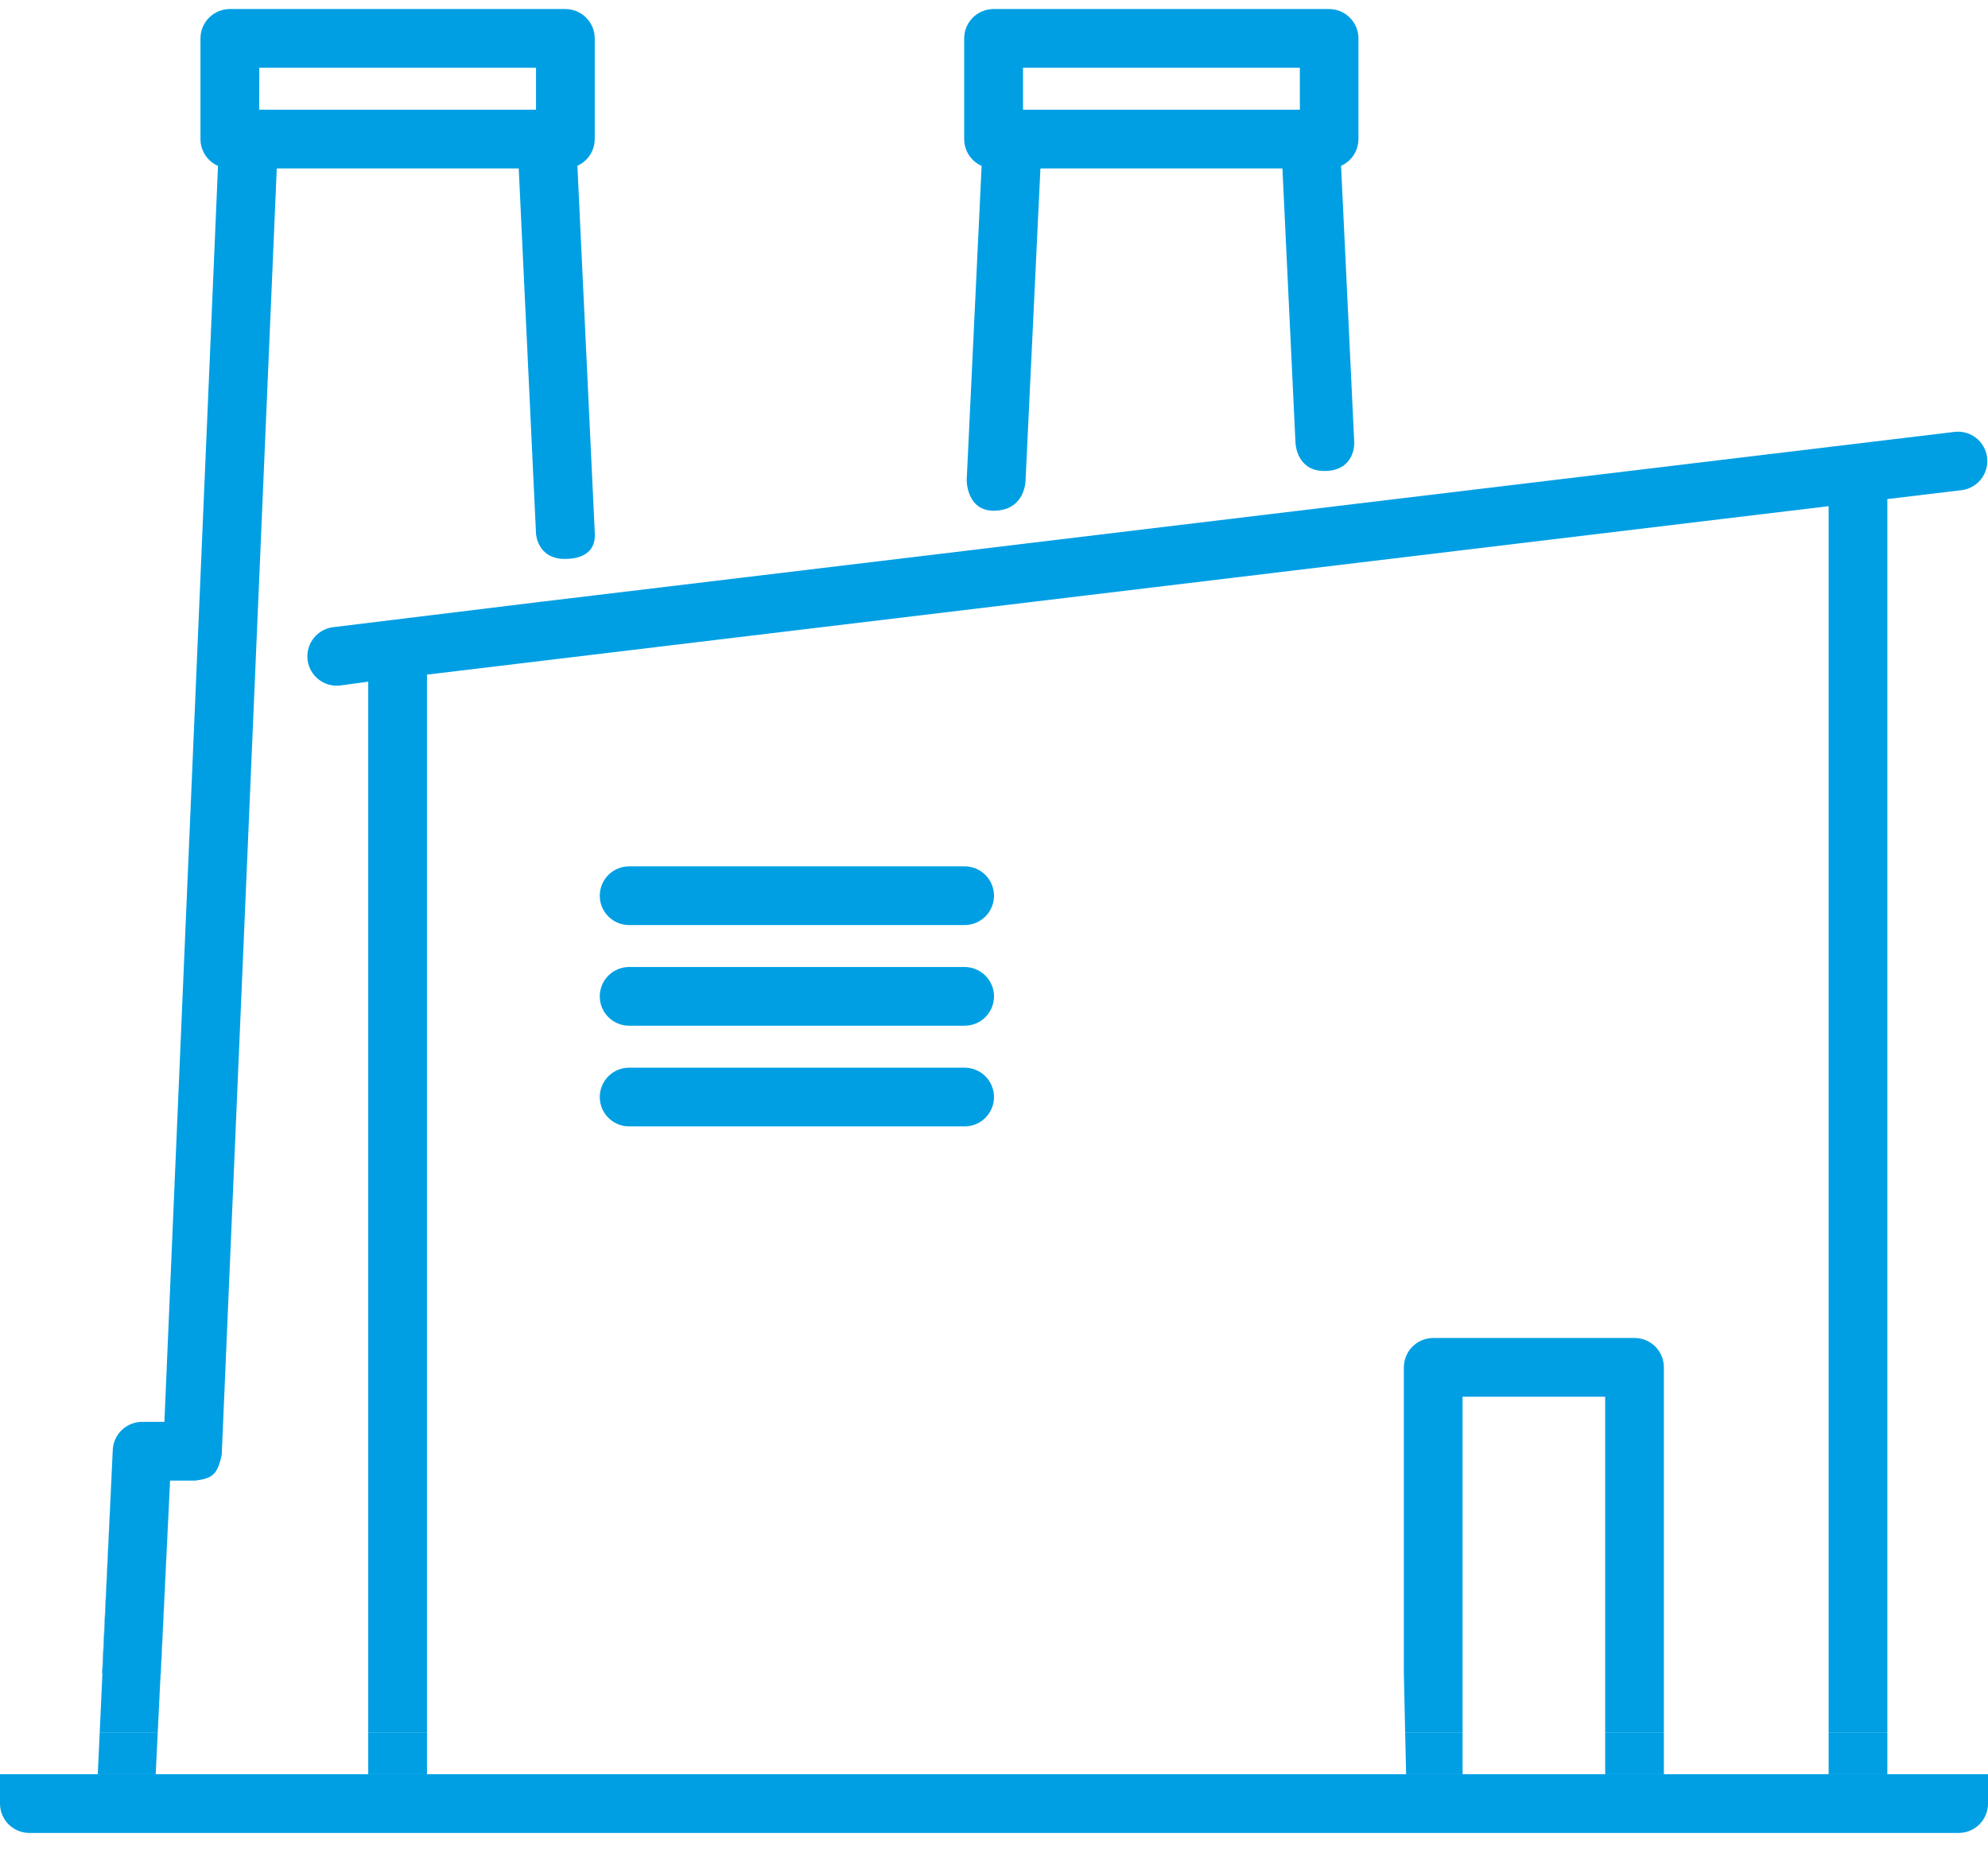 <svg width="88" height="82" viewBox="0 0 88 82" fill="none" xmlns="http://www.w3.org/2000/svg">
<path d="M18.9 76.673H16.3V78.529H18.9V76.673Z" fill="#009FE3"/>
<path d="M73.653 76.673H71.054V78.529H73.653V76.673Z" fill="#009FE3"/>
<path d="M62.2 76.673L62.242 78.529H64.742V76.673H62.2Z" fill="#009FE3"/>
<path fill-rule="evenodd" clip-rule="evenodd" d="M73.653 74.073V60.521C73.653 60.176 73.516 59.846 73.273 59.602C73.029 59.358 72.698 59.221 72.354 59.221H63.442C63.272 59.221 63.103 59.255 62.945 59.32C62.787 59.385 62.644 59.481 62.523 59.602C62.403 59.722 62.307 59.866 62.242 60.023C62.176 60.181 62.143 60.35 62.143 60.521V74.073L62.2 76.673H64.742V74.073V61.82H71.054V74.073V76.673H73.653V74.073Z" fill="#009FE3"/>
<path d="M83.544 78.529V76.673H80.945V78.529H83.544Z" fill="#009FE3"/>
<path d="M4.328 78.529H6.892L6.983 76.673H4.414L4.328 78.529Z" fill="#009FE3"/>
<path fill-rule="evenodd" clip-rule="evenodd" d="M83.544 22.09V74.073V76.673H80.945V74.073V22.404L18.9 29.86V74.073V76.673H16.3V74.073V65.533V62.934V30.172L15.057 30.341C15.005 30.347 14.953 30.35 14.901 30.35C14.57 30.349 14.252 30.222 14.012 29.994C13.772 29.767 13.627 29.457 13.608 29.127C13.588 28.797 13.695 28.472 13.907 28.218C14.118 27.964 14.419 27.8 14.747 27.76L23.871 26.644L26.459 26.334L42.642 24.391L45.262 24.074L57.489 22.604L60.076 22.292L86.545 19.113C86.883 19.08 87.22 19.18 87.485 19.393C87.749 19.606 87.92 19.914 87.961 20.251C88.001 20.588 87.908 20.927 87.702 21.197C87.495 21.466 87.192 21.644 86.856 21.692L83.544 22.09ZM7.119 74.073H7.11L7.529 65.533L7.119 74.073ZM4.534 74.073L4.992 64.171L4.517 74.073H4.534ZM2.12438e-07 78.529L2.12438e-07 79.829C-9.74087e-05 79.999 0.033 80.168 0.099 80.326C0.164 80.484 0.26 80.627 0.38 80.748C0.501 80.869 0.644 80.964 0.802 81.03C0.96 81.095 1.129 81.128 1.3 81.128H86.7C86.871 81.128 87.04 81.095 87.198 81.03C87.356 80.964 87.499 80.869 87.62 80.748C87.74 80.627 87.836 80.484 87.901 80.326C87.967 80.168 88 79.999 88 79.829V78.529H85.401H83.544H80.945H73.653H71.054H64.742H62.242H18.9H16.3H6.892H4.328H2.599H2.12438e-07Z" fill="#009FE3"/>
<path fill-rule="evenodd" clip-rule="evenodd" d="M25.559 7.338C25.787 7.235 25.981 7.069 26.117 6.86C26.253 6.65 26.326 6.405 26.326 6.155V1.7C26.326 1.355 26.189 1.024 25.945 0.781C25.701 0.537 25.371 0.4 25.026 0.4H10.174C9.829 0.4 9.499 0.537 9.255 0.781C9.011 1.024 8.874 1.355 8.874 1.7V6.155C8.874 6.407 8.948 6.654 9.085 6.865C9.223 7.076 9.419 7.242 9.65 7.343L7.278 62.934H6.29C5.956 62.934 5.635 63.063 5.393 63.293C5.152 63.523 5.008 63.838 4.992 64.171L4.534 74.073L4.414 76.673H6.983L7.11 74.073L7.529 65.533H8.647C9.406 65.435 9.628 65.264 9.815 64.392L12.251 7.455H22.962L23.727 23.619C23.727 23.619 23.78 24.739 25 24.739C25.789 24.739 26.368 24.419 26.33 23.619L25.559 7.338ZM23.727 2.999H11.478L11.473 4.856H23.727V2.999Z" fill="#009FE3"/>
<path fill-rule="evenodd" clip-rule="evenodd" d="M59.363 7.339C59.592 7.237 59.786 7.071 59.923 6.861C60.059 6.651 60.132 6.406 60.132 6.155V1.7C60.132 1.355 59.995 1.025 59.751 0.781C59.507 0.537 59.177 0.4 58.832 0.4H43.98C43.635 0.4 43.305 0.537 43.061 0.781C42.817 1.024 42.68 1.355 42.68 1.7V6.155C42.68 6.407 42.753 6.653 42.89 6.864C43.027 7.075 43.222 7.242 43.452 7.343L42.791 21.254C42.791 21.254 42.782 22.604 43.986 22.604C45.22 22.604 45.375 21.572 45.394 21.313L45.397 21.254L46.055 7.455H56.767L57.345 19.591L57.346 19.611C57.356 19.773 57.469 20.886 58.689 20.846C60.005 20.802 59.947 19.591 59.947 19.591L59.363 7.339ZM57.539 2.999H45.285V4.856H57.539V2.999Z" fill="#009FE3"/>
<path d="M42.7 47.257H27.848C27.503 47.257 27.173 47.394 26.929 47.637C26.686 47.881 26.549 48.212 26.549 48.556C26.549 48.901 26.686 49.231 26.929 49.475C27.173 49.719 27.503 49.856 27.848 49.856H42.7C43.045 49.856 43.376 49.719 43.619 49.475C43.863 49.231 44 48.901 44 48.556C44 48.212 43.863 47.881 43.619 47.637C43.376 47.394 43.045 47.257 42.7 47.257Z" fill="#009FE3"/>
<path d="M42.7 38.345H27.848C27.503 38.345 27.173 38.482 26.929 38.726C26.685 38.97 26.549 39.3 26.549 39.645C26.549 39.99 26.685 40.32 26.929 40.564C27.173 40.808 27.503 40.944 27.848 40.944H42.7C43.045 40.944 43.376 40.808 43.619 40.564C43.863 40.32 44 39.99 44 39.645C44 39.3 43.863 38.97 43.619 38.726C43.376 38.482 43.045 38.345 42.7 38.345Z" fill="#009FE3"/>
<path d="M42.7 42.801H27.848C27.503 42.801 27.173 42.938 26.929 43.182C26.686 43.425 26.549 43.756 26.549 44.101C26.549 44.445 26.686 44.776 26.929 45.02C27.173 45.263 27.503 45.4 27.848 45.4H42.7C43.045 45.4 43.376 45.263 43.619 45.02C43.863 44.776 44 44.445 44 44.101C44 43.756 43.863 43.425 43.619 43.182C43.376 42.938 43.045 42.801 42.7 42.801Z" fill="#009FE3"/>
</svg>
